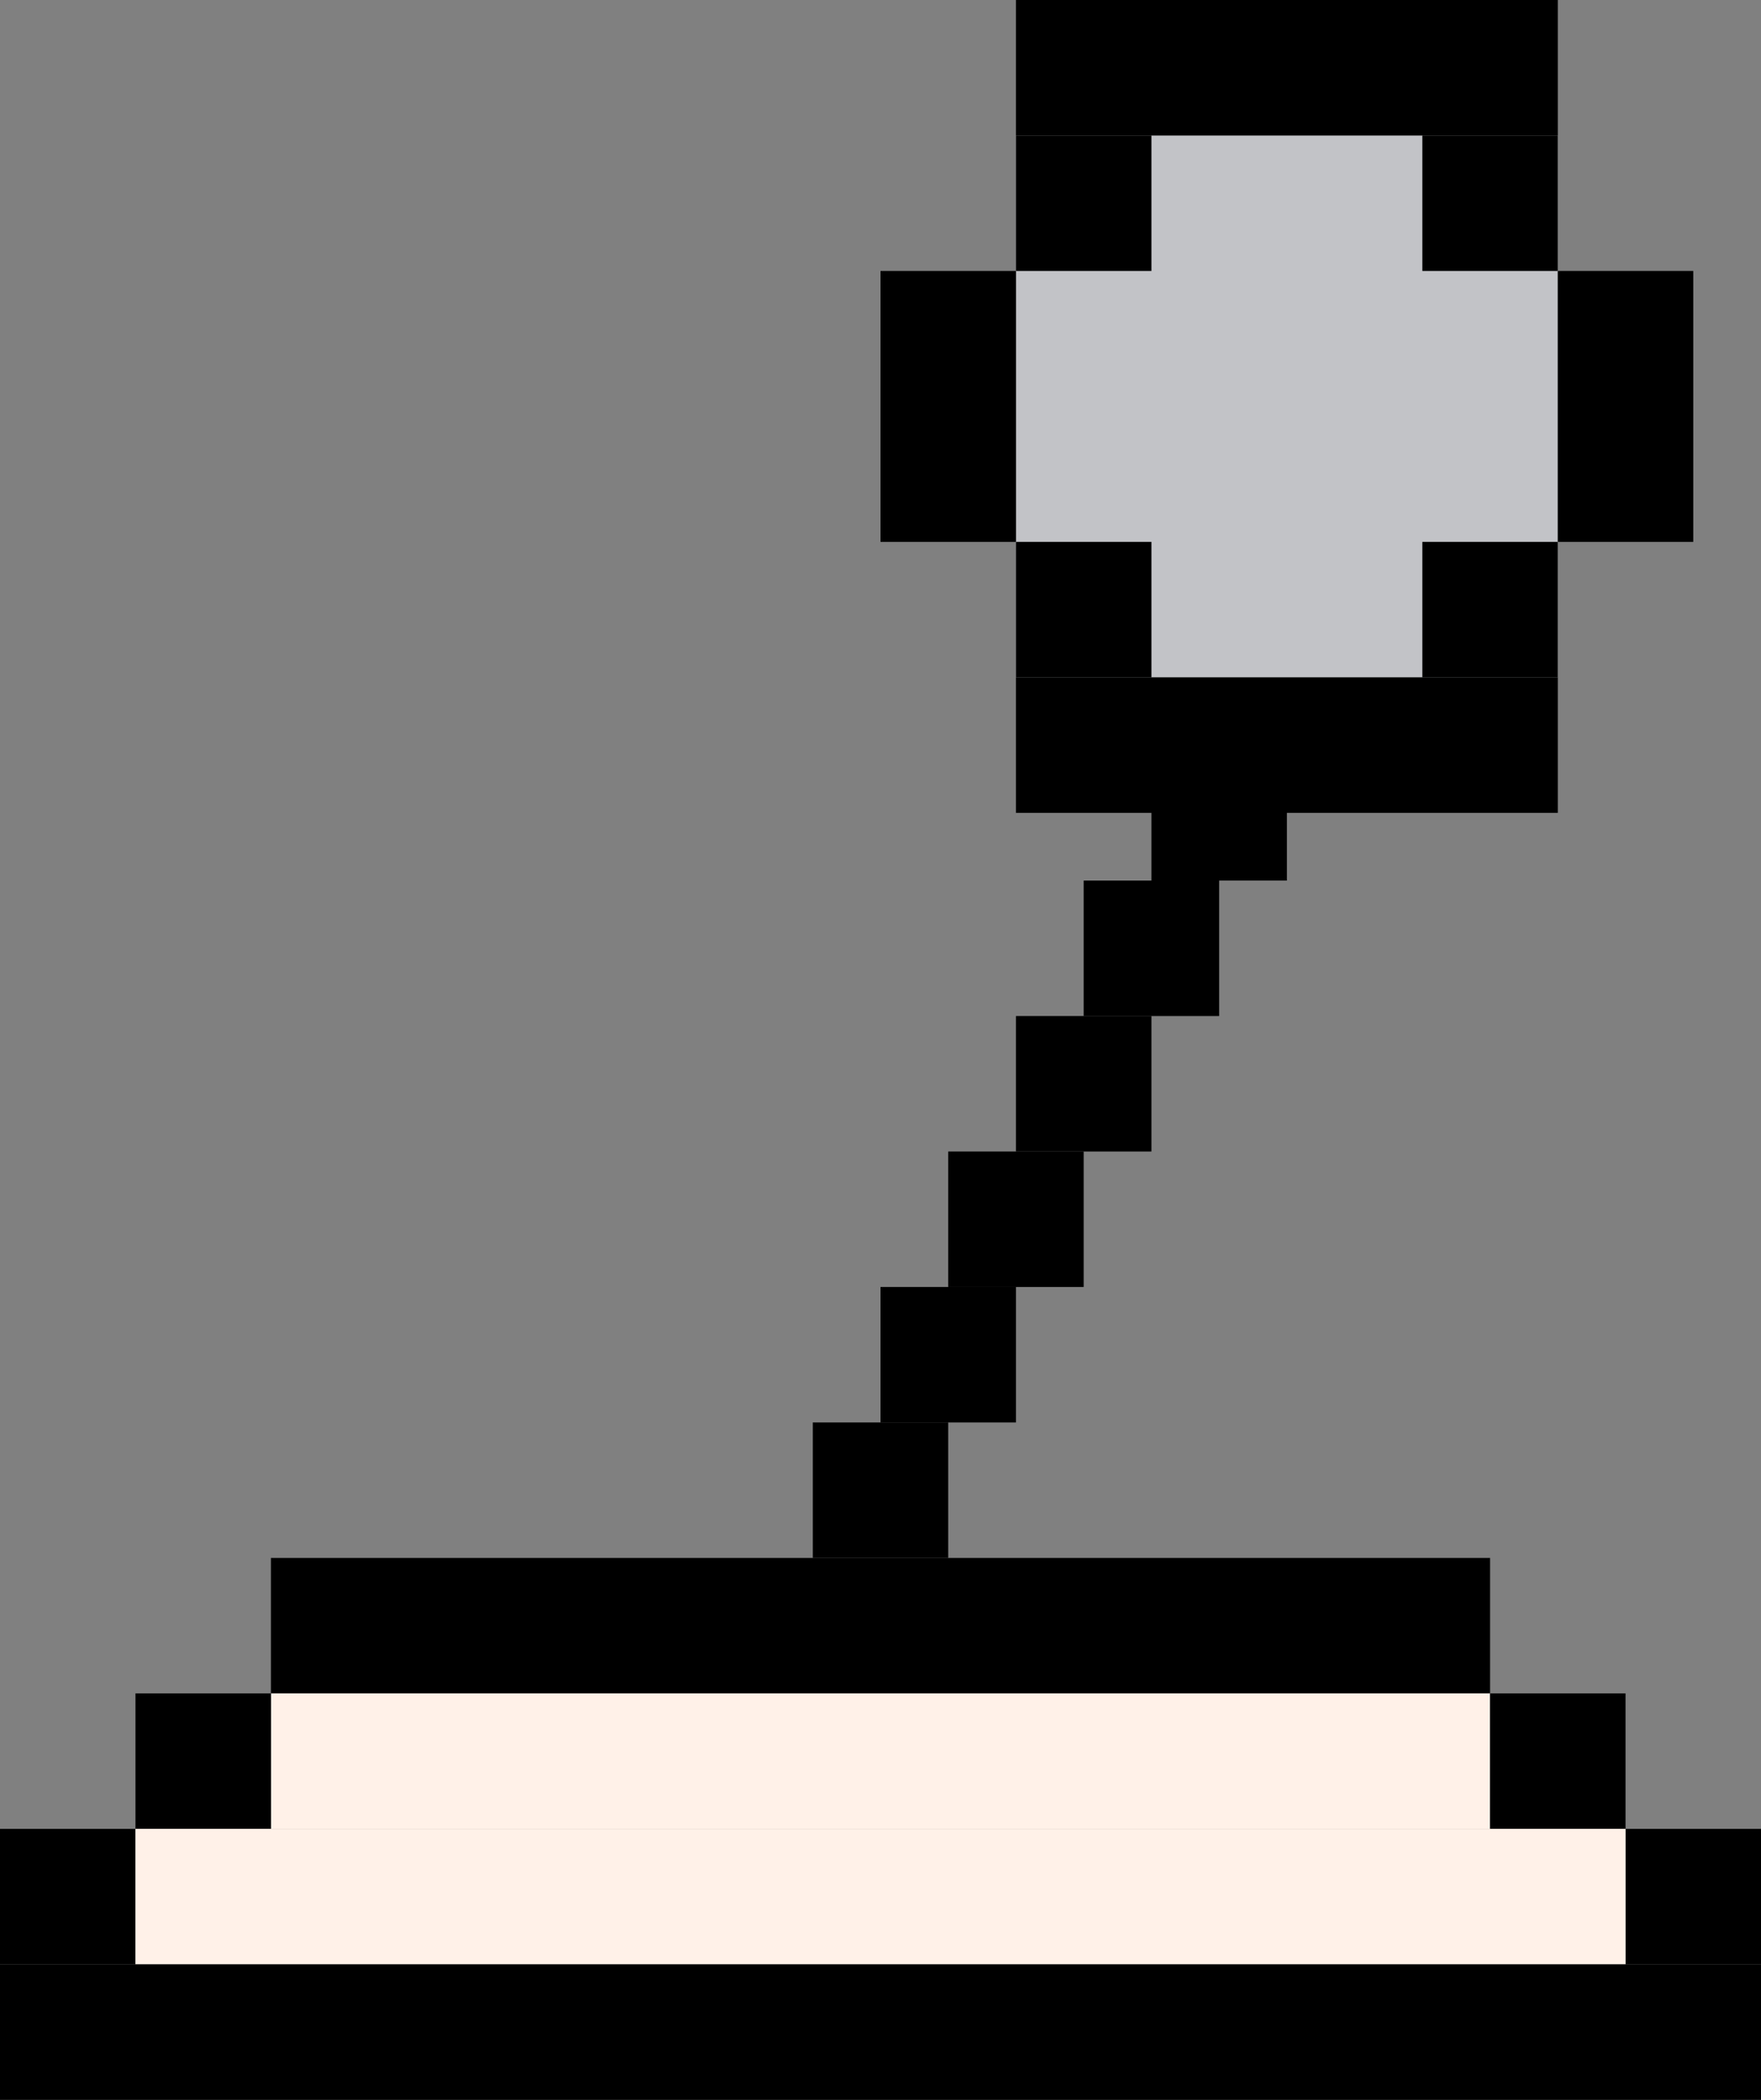 <svg width="26" height="31" viewBox="0 0 26 31" fill="none" xmlns="http://www.w3.org/2000/svg">
<rect x="0" y="0" width="26" height="31" fill="#808080" stroke="none"/>
<rect x="22" y="25" width="18" height="2" transform="rotate(-180 22 25)" fill="black"/>
<rect x="22" y="27" width="18" height="2" transform="rotate(-180 22 27)" fill="#FFF1E8"/>
<rect x="24" y="27" width="2" height="2" transform="rotate(-180 24 27)" fill="black"/>
<rect x="14" y="23" width="2" height="2" transform="rotate(-180 14 23)" fill="black"/>
<rect x="15" y="21" width="2" height="2" transform="rotate(-180 15 21)" fill="black"/>
<rect x="16" y="19" width="2" height="2" transform="rotate(-180 16 19)" fill="black"/>
<rect x="17" y="17" width="2" height="2" transform="rotate(-180 17 17)" fill="black"/>
<rect x="18" y="15" width="2" height="2" transform="rotate(-180 18 15)" fill="black"/>
<rect x="19" y="13" width="2" height="2" transform="rotate(-180 19 13)" fill="black"/>
<rect x="4" y="27" width="2" height="2" transform="rotate(-180 4 27)" fill="black"/>
<rect x="26" y="29" width="2" height="2" transform="rotate(-180 26 29)" fill="black"/>
<rect x="2" y="29" width="2" height="2" transform="rotate(-180 2 29)" fill="black"/>
<rect x="24" y="29" width="22" height="2" transform="rotate(-180 24 29)" fill="#FFF1E8"/>
<rect x="15" y="2" width="8" height="8" fill="#C2C3C7"/>
<rect x="15" y="10" width="8" height="2" fill="black"/>
<rect x="15" width="8" height="2" fill="black"/>
<rect x="13" y="4" width="2" height="4" fill="black"/>
<rect x="25" y="8" width="2" height="4" transform="rotate(-180 25 8)" fill="black"/>
<rect x="15" y="8" width="2" height="2" fill="black"/>
<rect x="23" y="4" width="2" height="2" transform="rotate(-180 23 4)" fill="black"/>
<rect x="15" y="2" width="2" height="2" fill="black"/>
<rect x="23" y="10" width="2" height="2" transform="rotate(-180 23 10)" fill="black"/>
<rect y="29" width="26" height="2" fill="black"/>
</svg>
